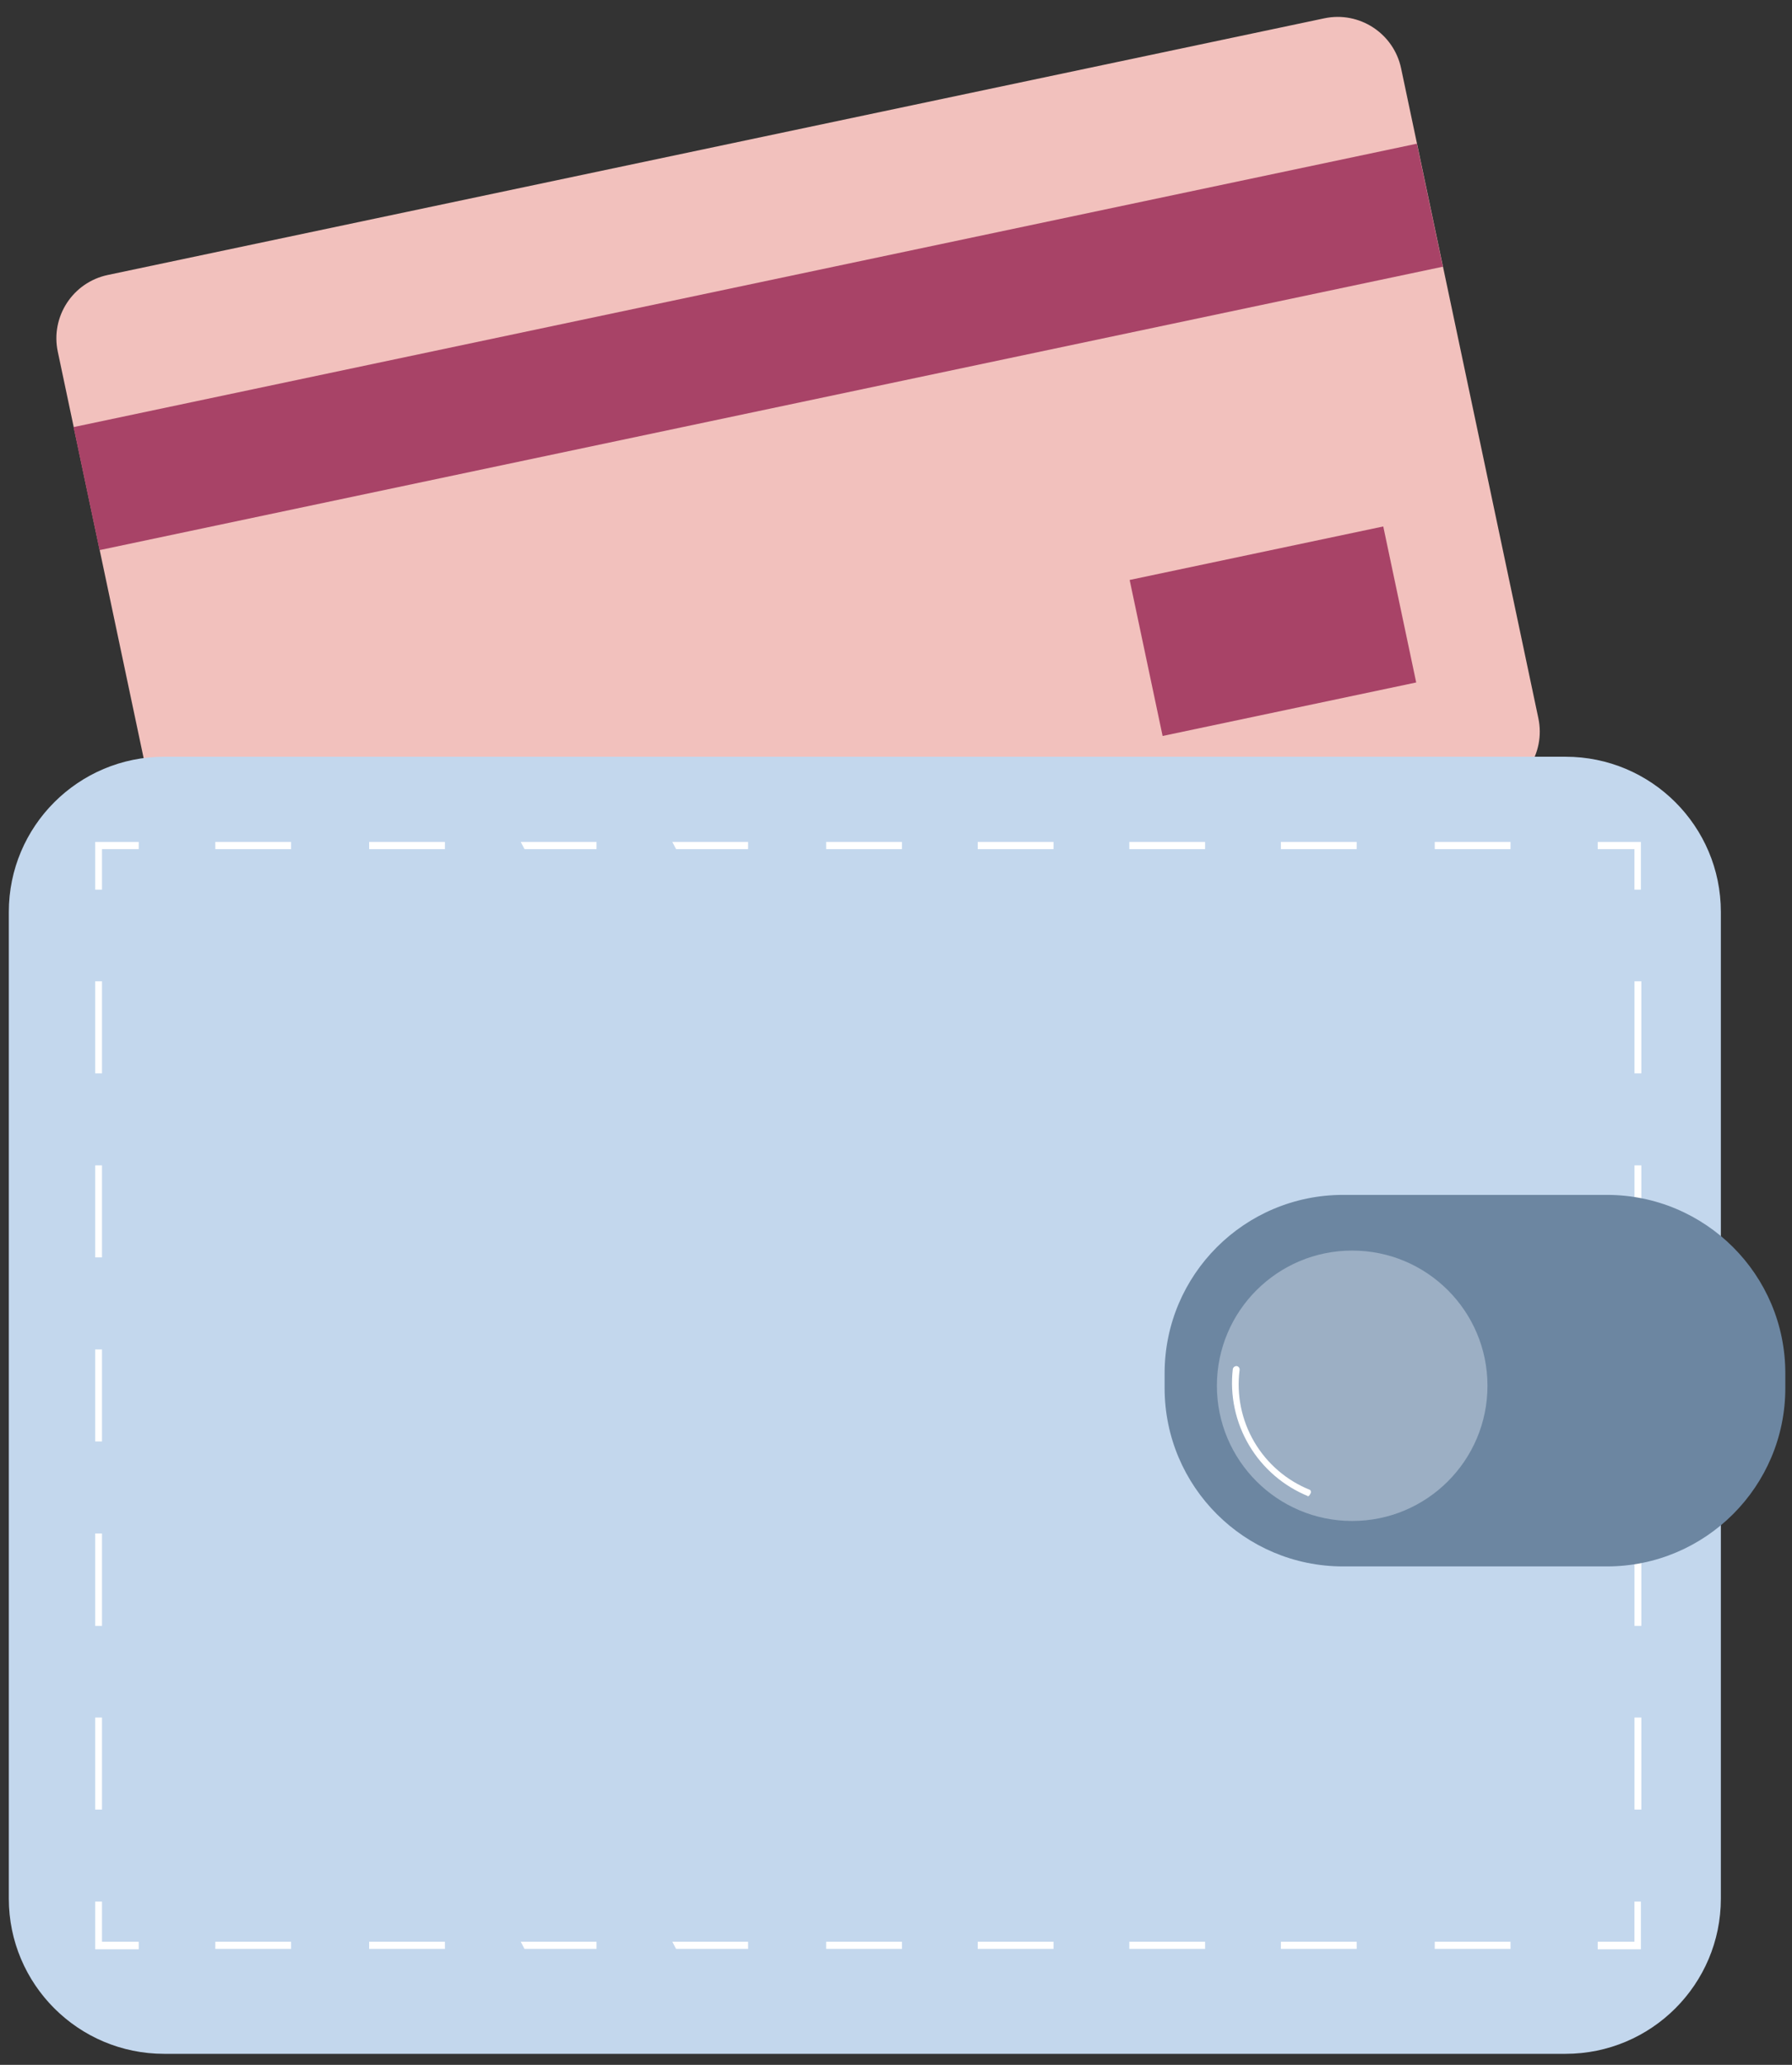 <svg width="99" height="114" viewBox="0 0 99 114" fill="none" xmlns="http://www.w3.org/2000/svg">
<rect x="0" y="0" width="99" height="114" fill="#333333" stroke="none"/>
<path d="M73.162 1.011L5.956 15.181C4.021 15.589 2.784 17.485 3.193 19.418L10.777 55.301C11.185 57.233 13.084 58.469 15.019 58.061L82.225 43.891C84.159 43.484 85.396 41.587 84.988 39.655L77.404 3.771C76.995 1.839 75.096 0.603 73.162 1.011Z" fill="#F2C1BD"/>
<path d="M76.419 29.066L62.408 32.02L64.229 40.633L78.239 37.679L76.419 29.066Z" fill="#A84367"/>
<path d="M78.275 7.933L4.064 23.58L5.5 30.372L79.711 14.725L78.275 7.933Z" fill="#A84367"/>
<path d="M44.15 44.397L17.439 50.028L17.535 50.478L44.245 44.847L44.15 44.397Z" fill="#A84367"/>
<path d="M43.646 42.022L16.936 47.654L17.031 48.104L43.741 42.472L43.646 42.022Z" fill="#A84367"/>
<path d="M9.07 113.392L86.487 113.392C91.228 113.392 95.07 109.554 95.07 104.819L95.07 50.351C95.07 45.617 91.228 41.779 86.487 41.779L9.07 41.779C4.33 41.779 0.487 45.617 0.487 50.351L0.487 104.819C0.487 109.554 4.33 113.392 9.07 113.392Z" fill="#C3D7ED"/>
<path d="M5.258 107.621H7.665V107.203H5.635V104.987H5.258V107.621Z" fill="white"/>
<path d="M11.895 107.203H16.081V107.6H11.895V107.203ZM20.394 107.203H24.581V107.6H20.394V107.203ZM28.768 107.203H32.955V107.6H28.977L28.768 107.203ZM37.142 107.203H41.329V107.6H37.351L37.142 107.203ZM45.641 107.203H49.828V107.6H45.641V107.203ZM54.015 107.203H58.202V107.6H54.015V107.203ZM62.389 107.203H66.576V107.6H62.389V107.203ZM70.763 107.203H74.95V107.6H70.763V107.203ZM79.263 107.203H83.45V107.6H79.263V107.203Z" fill="white"/>
<path d="M88.266 107.621H90.652V104.987H90.296V107.203H88.266V107.621Z" fill="white"/>
<path d="M90.299 94.825H90.676V99.906H90.299V94.825ZM90.299 84.663H90.676V89.765H90.299V84.663ZM90.299 74.502H90.676V79.583H90.299V74.502ZM90.299 64.34H90.676V69.421H90.299V64.34ZM90.299 54.178H90.676V59.259H90.299V54.178Z" fill="white"/>
<path d="M90.296 49.117H90.652V46.483H88.266V46.88H90.296V49.117Z" fill="white"/>
<path d="M11.895 46.483H16.081V46.88H11.895V46.483ZM20.394 46.483H24.581V46.88H20.394V46.483ZM28.768 46.483H32.955V46.88H28.977L28.768 46.483ZM37.142 46.483H41.329V46.88H37.351L37.142 46.483ZM45.641 46.483H49.828V46.88H45.641V46.483ZM54.015 46.483H58.202V46.88H54.015V46.483ZM62.389 46.483H66.576V46.88H62.389V46.483ZM70.763 46.483H74.95V46.88H70.763V46.483ZM79.263 46.483H83.45V46.88H79.263V46.483Z" fill="white"/>
<path d="M5.258 49.117H5.635V46.88H7.665V46.483H5.258V49.117Z" fill="white"/>
<path d="M5.258 94.825H5.635V99.906H5.258V94.825ZM5.258 84.663H5.635V89.765H5.258V84.663ZM5.258 74.502H5.635V79.583H5.258V74.502ZM5.258 64.34H5.635V69.421H5.258V64.34ZM5.258 54.178H5.635V59.259H5.258V54.178Z" fill="white"/>
<path d="M74.2 86.482H88.771C94.216 86.482 98.631 82.073 98.631 76.634V75.819C98.631 70.379 94.216 65.97 88.771 65.97H74.2C68.754 65.97 64.34 70.379 64.34 75.819V76.634C64.34 82.073 68.754 86.482 74.2 86.482Z" fill="#6C86A1"/>
<path d="M74.702 83.973C78.83 83.973 82.176 80.631 82.176 76.508C82.176 72.386 78.83 69.044 74.702 69.044C70.575 69.044 67.228 72.386 67.228 76.508C67.228 80.631 70.575 83.973 74.702 83.973Z" fill="#9CAFC4"/>
<path d="M72.209 82.614C72.247 82.615 72.284 82.603 72.315 82.581C72.345 82.558 72.367 82.525 72.376 82.489C72.406 82.458 72.422 82.416 72.422 82.374C72.422 82.331 72.406 82.29 72.376 82.259C71.083 81.742 69.999 80.81 69.294 79.61C68.589 78.41 68.304 77.01 68.483 75.63C68.486 75.606 68.484 75.581 68.477 75.557C68.47 75.533 68.458 75.51 68.443 75.491C68.427 75.472 68.408 75.455 68.386 75.443C68.364 75.431 68.34 75.424 68.315 75.421C68.266 75.42 68.218 75.437 68.18 75.467C68.142 75.498 68.116 75.541 68.106 75.589C67.939 77.056 68.258 78.537 69.014 79.806C69.77 81.075 70.922 82.061 72.293 82.614H72.209Z" fill="white"/>
</svg>
